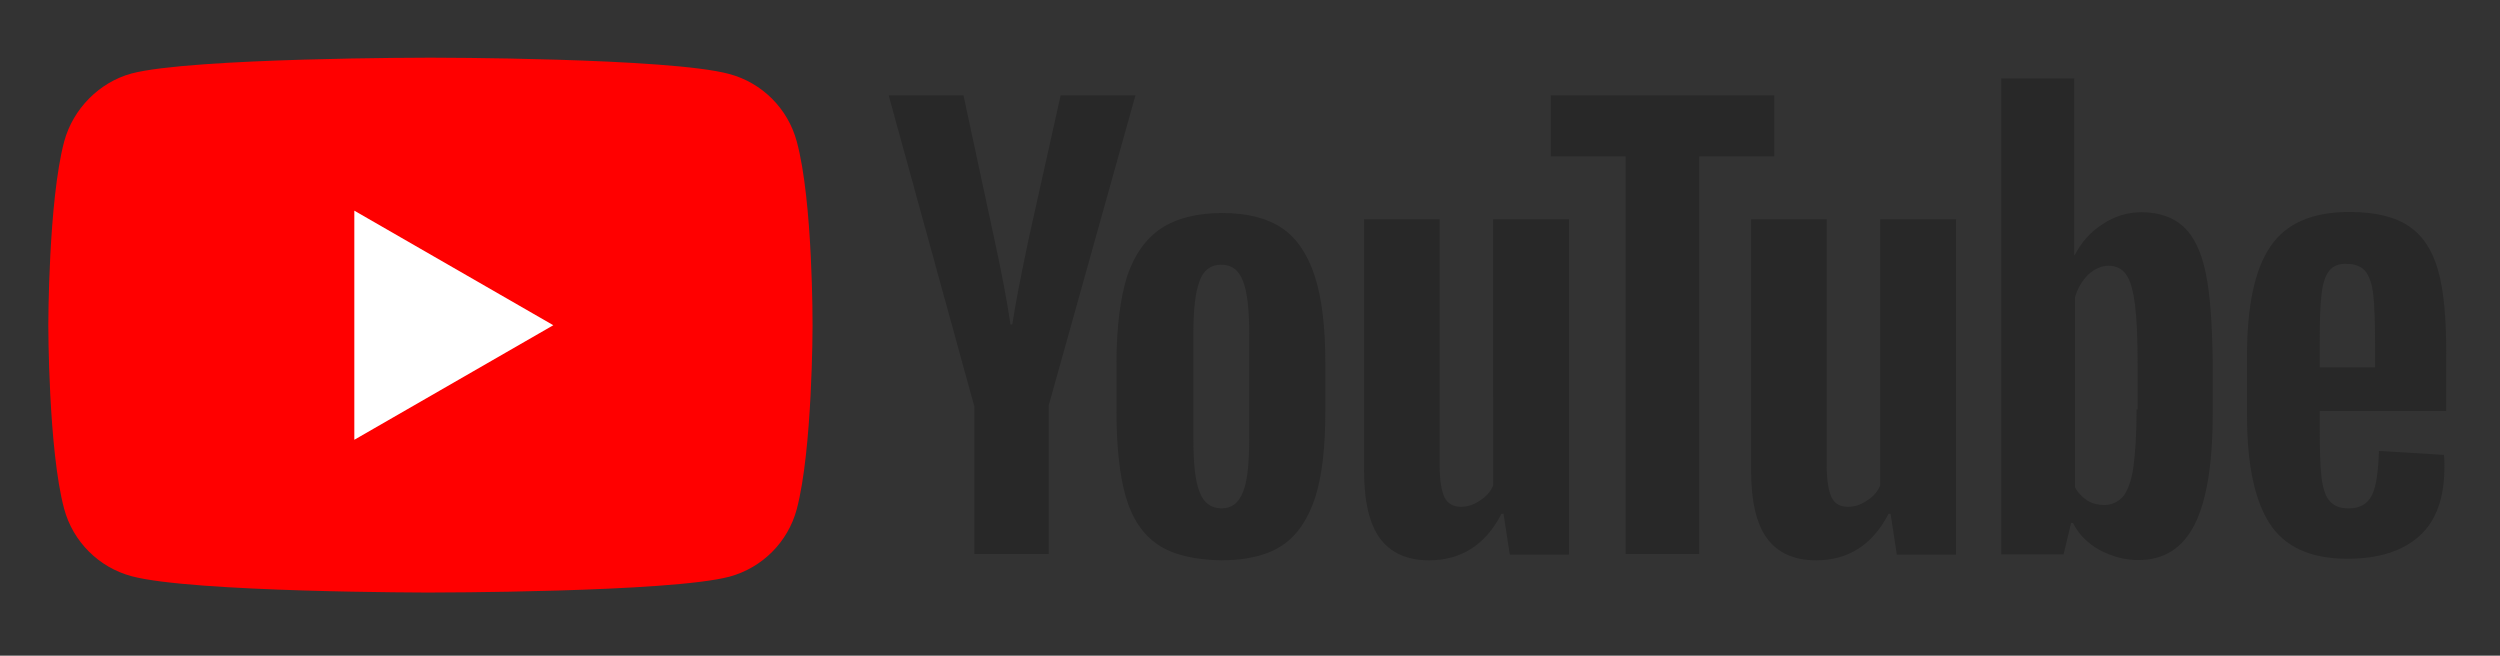 <?xml version="1.0" encoding="utf-8"?>
<!-- Generator: Adobe Illustrator 24.0.1, SVG Export Plug-In . SVG Version: 6.00 Build 0)  -->
<svg version="1.1" id="Layer_1" xmlns="http://www.w3.org/2000/svg" xmlns:xlink="http://www.w3.org/1999/xlink" x="0px" y="0px"
	 viewBox="0 0 962.4 252.4" style="enable-background:new 0 0 962.4 252.4;" xml:space="preserve">
<rect x="0" y="0" width="962.4" height="252.4" fill="#333333" stroke="none"/>
<style type="text/css">
	.st0{fill:#FF0000;}
	.st1{fill:#FFFFFF;}
	.st2{fill:#282828;}
</style>
<g id="g7433">
	<path id="path7429" class="st0" d="M306.7,54.4c-3.4-12.6-13.3-22.5-25.9-25.9c-23-6.3-115.1-6.3-115.1-6.3s-92.1,0-115.1,6.1
		c-12.4,3.4-22.5,13.6-25.9,26.2c-6.1,23-6.1,70.7-6.1,70.7s0,48,6.1,70.7c3.4,12.6,13.3,22.5,25.9,25.9
		c23.3,6.3,115.1,6.3,115.1,6.3s92.1,0,115.1-6.1c12.6-3.4,22.5-13.3,25.9-25.9c6.1-23,6.1-70.7,6.1-70.7S313,77.4,306.7,54.4
		L306.7,54.4z"/>
	<path id="polygon7431" class="st1" d="M136.4,81.1v88.2l76.6-44.1L136.4,81.1z"/>
</g>
<g id="g7451">
	<g id="g7449">
		<path id="path7435" class="st2" d="M445.8,209.7c-5.8-3.9-9.9-9.9-12.4-18.4c-2.4-8.2-3.6-19.4-3.6-32.9v-18.7
			c0-13.8,1.5-25,4.1-33.4c2.9-8.5,7.3-14.5,13.1-18.4C453,84,460.8,82,470.5,82c9.4,0,17.2,1.9,23,5.8s9.9,10.2,12.6,18.4
			c2.7,8.2,4.1,19.4,4.1,33.4v18.7c0,13.8-1.2,24.7-3.9,33.2c-2.7,8.2-6.8,14.5-12.6,18.4c-5.8,3.9-13.8,5.8-23.7,5.8
			C459.8,215.5,451.6,213.6,445.8,209.7L445.8,209.7z M478.5,189.4c1.7-4.1,2.4-11.1,2.4-20.6v-40.2c0-9.2-0.7-16-2.4-20.4
			c-1.7-4.4-4.4-6.3-8.5-6.3c-3.9,0-6.8,2.2-8.2,6.3c-1.7,4.4-2.4,11.1-2.4,20.4v40.2c0,9.4,0.7,16.5,2.4,20.6
			c1.5,4.1,4.4,6.3,8.5,6.3C474.1,195.7,476.8,193.7,478.5,189.4z"/>
		<path id="path7437" class="st2" d="M893,158.6v6.5c0,8.2,0.2,14.5,0.7,18.7c0.5,4.1,1.5,7.3,3.1,9c1.5,1.9,3.9,2.9,7.3,2.9
			c4.4,0,7.3-1.7,9-5.1s2.4-9,2.7-17l25,1.5c0.2,1.2,0.2,2.7,0.2,4.6c0,11.9-3.1,20.8-9.7,26.7c-6.5,5.8-15.7,8.7-27.6,8.7
			c-14.3,0-24.2-4.6-30-13.6c-5.8-9-8.7-22.8-8.7-41.7v-22.5c0-19.4,2.9-33.4,9-42.4c6.1-9,16.2-13.3,30.5-13.3
			c9.9,0,17.7,1.9,23,5.6c5.3,3.6,9,9.4,11.1,17c2.2,7.8,3.1,18.4,3.1,32v22H893V158.6z M896.6,104.3c-1.5,1.9-2.4,4.8-2.9,9
			c-0.5,4.1-0.7,10.4-0.7,18.9v9.2h21.3v-9.2c0-8.2-0.2-14.5-0.7-18.9c-0.5-4.4-1.7-7.3-3.1-9c-1.5-1.7-3.9-2.7-6.8-2.7
			C900.3,101.4,898.1,102.4,896.6,104.3L896.6,104.3z"/>
		<path id="path7439" class="st2" d="M375,156.2L342.1,36.7h28.8l11.6,54c2.9,13.3,5.1,24.7,6.5,34.2h0.7c1-6.8,3.1-17.9,6.5-33.9
			l12.1-54.3h28.8l-33.4,119.4v57.2h-28.6v-57.2H375z"/>
		<path id="path7441" class="st2" d="M604,84.4v129.1h-22.8l-2.4-15.7H578c-6.1,11.9-15.5,17.9-27.9,17.9c-8.5,0-14.8-2.9-18.9-8.5
			s-6.1-14.3-6.1-26.4V84.4h29.1v94.7c0,5.8,0.7,9.9,1.9,12.4c1.2,2.4,3.4,3.6,6.3,3.6c2.4,0,4.8-0.7,7.3-2.4
			c2.4-1.5,4.1-3.4,5.1-5.8V84.4H604z"/>
		<path id="path7443" class="st2" d="M753,84.4v129.1h-22.8l-2.4-15.7H727c-6.1,11.9-15.5,17.9-27.9,17.9c-8.5,0-14.8-2.9-18.9-8.5
			c-4.1-5.6-6.1-14.3-6.1-26.4V84.4h29.1v94.7c0,5.8,0.7,9.9,1.9,12.4s3.4,3.6,6.3,3.6c2.4,0,4.8-0.7,7.3-2.4
			c2.4-1.5,4.1-3.4,5.1-5.8V84.4H753z"/>
		<path id="path7445" class="st2" d="M682.9,60.2h-28.8v153.1h-28.3V60.2h-28.8V36.7h86V60.2z"/>
		<path id="path7447" class="st2" d="M849.1,105c-1.7-8.2-4.6-14.1-8.5-17.7c-3.9-3.6-9.4-5.6-16.2-5.6c-5.3,0-10.4,1.5-15,4.6
			c-4.6,2.9-8.2,7-10.7,11.9h-0.2V30.2h-28.1v183.2h24l2.9-12.1h0.7c2.2,4.4,5.6,7.8,10.2,10.4c4.6,2.4,9.4,3.9,15,3.9
			c9.9,0,17-4.6,21.6-13.6c4.6-9,7-23.3,7-42.4v-20.4C851.6,124.4,850.8,113,849.1,105L849.1,105z M822.5,157.6
			c0,9.4-0.5,16.7-1.2,22s-2.2,9.2-3.9,11.4c-1.9,2.2-4.4,3.4-7.3,3.4c-2.4,0-4.6-0.5-6.5-1.7c-1.9-1.2-3.6-2.9-4.8-5.1v-73.2
			c1-3.4,2.7-6.3,5.1-8.7c2.4-2.2,5.1-3.4,7.8-3.4c2.9,0,5.3,1.2,6.8,3.4c1.7,2.4,2.7,6.3,3.4,11.6c0.7,5.6,1,13.3,1,23.3v17H822.5z
			"/>
	</g>
</g>
</svg>
